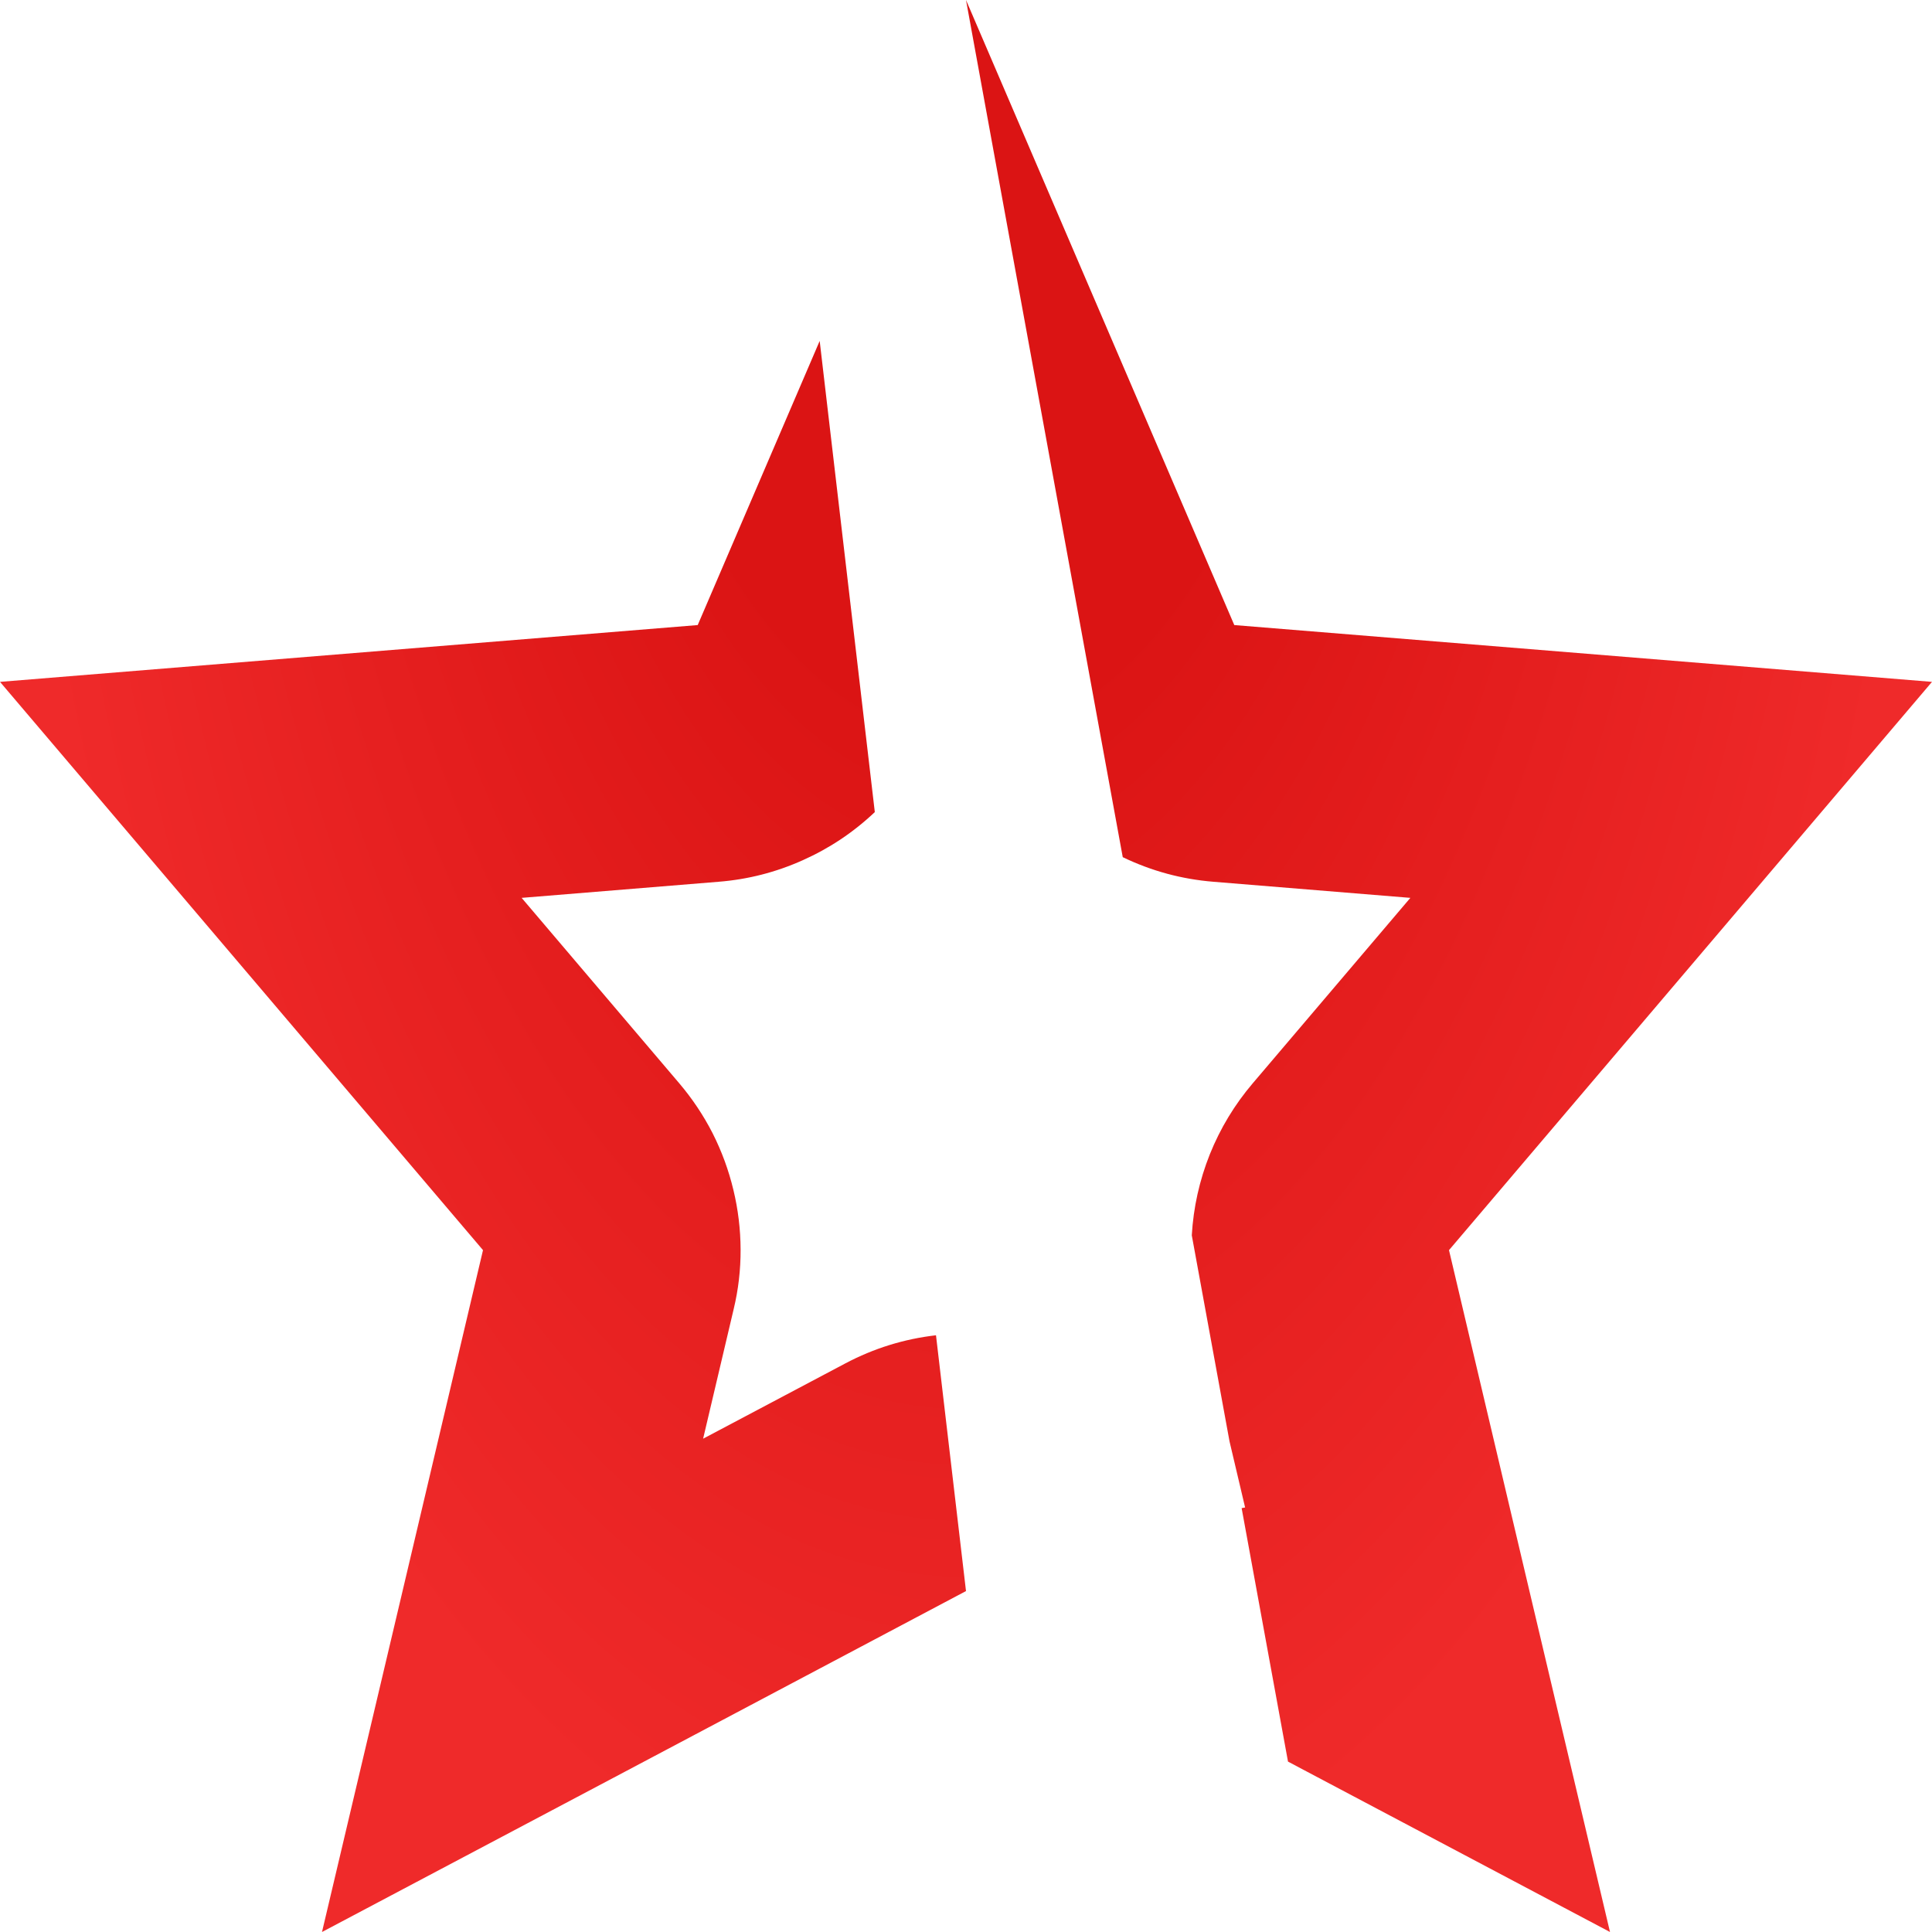 <?xml version="1.0" encoding="utf-8"?>
<svg width="15" height="15" viewBox="0 0 15 15" fill="none" xmlns="http://www.w3.org/2000/svg">
  <defs>
    <radialGradient id="gradient_1" gradientUnits="userSpaceOnUse" cx="0" cy="0" r="1" gradientTransform="matrix(0 15 -7.5 0 7.5 0)">
      <stop offset="0.369" stop-color="#DB1414" />
      <stop offset="1" stop-color="#EF2A2A" />
    </radialGradient>
  </defs>
  <g>
    <path d="M7.5 0L9.583 4.853L15 5.294L11.25 9.706L12.5 15L10 13.677M7.5 12.353L2.5 15L3.75 9.706L0 5.294L5.417 4.853L6.364 2.647" />
    <path d="M7.714 1.172L7.5 0L9.583 4.853L12.545 5.094L15 5.294L13.405 7.171L11.25 9.706L11.889 12.414L12.5 15L10.151 13.757L10 13.677L9.64 11.709Q9.654 11.707 9.667 11.704L9.546 11.191L9.253 9.591Q9.272 9.266 9.393 8.962Q9.515 8.659 9.726 8.411L10.95 6.971L9.421 6.846Q9.051 6.816 8.717 6.655L8.15 3.556L7.714 1.172ZM6.792 6.305L6.364 2.647L5.417 4.853L0 5.294L3.75 9.706L3.111 12.414L2.5 15L4.849 13.757L7.5 12.353L7.267 10.367Q6.895 10.41 6.564 10.585L5.459 11.17L5.696 10.165Q5.751 9.937 5.75 9.701Q5.749 9.466 5.694 9.238Q5.639 9.009 5.533 8.799Q5.426 8.59 5.274 8.411L4.05 6.971L5.579 6.846Q5.92 6.819 6.232 6.679Q6.544 6.54 6.792 6.305Z" fill="url(#gradient_1)" fill-rule="evenodd" />
  </g>
</svg>